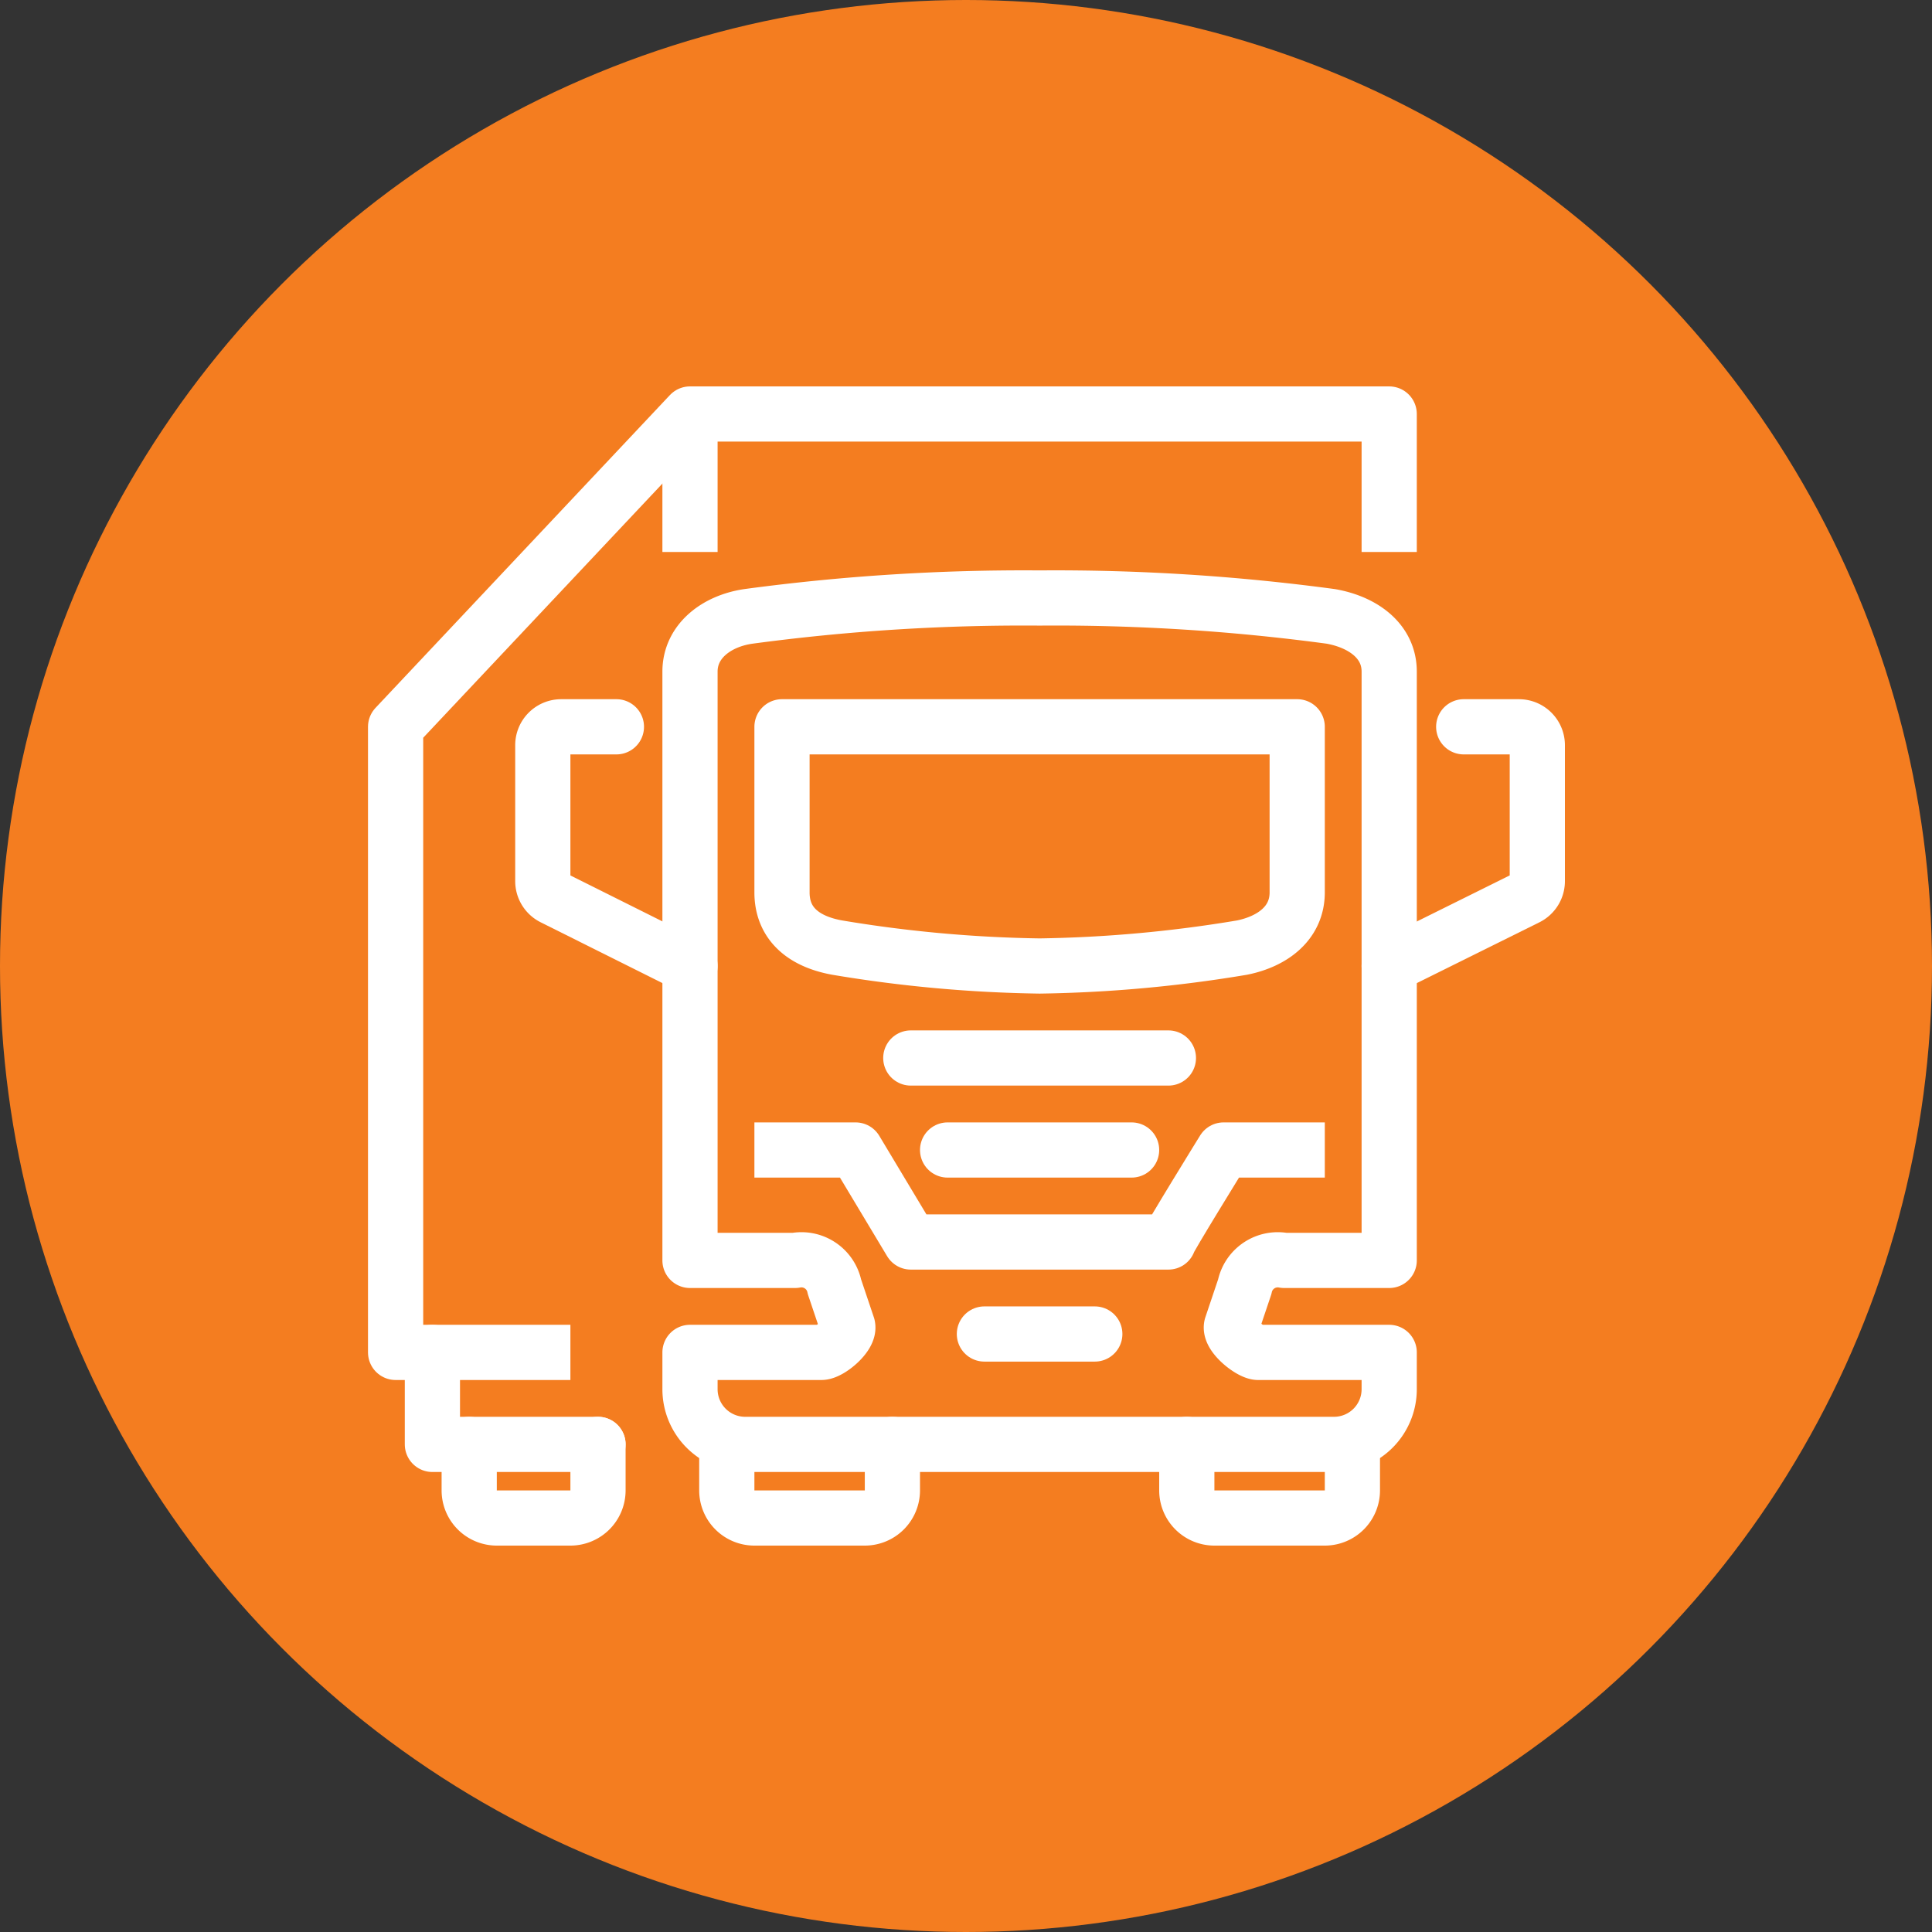 <svg xmlns="http://www.w3.org/2000/svg" viewBox="0 0 105 105"><rect x="0" y="0" width="105" height="105" fill="#333333" stroke="none"/><defs><style>.cls-1{fill:#f47d20;}.cls-2,.cls-3{fill:none;stroke:#fff;stroke-linejoin:round;stroke-width:3px;}.cls-2{stroke-linecap:round;}.cls-3{stroke-linecap:square;}</style></defs><g id="Layer_2" data-name="Layer 2"><g id="Layer_1-2" data-name="Layer 1"><circle class="cls-1" cx="52.5" cy="52.5" r="52.5"/><g id="truck_trailer-road_transport" data-name="truck trailer-road transport"><path class="cls-2" d="M75.5,73.5v2a3,3,0,0,1-3,3h-32a3,3,0,0,1-3-3v-2h7.14c.45,0,1.55-.92,1.43-1.43l-.72-2.14a1.83,1.83,0,0,0-2.14-1.43H37.5v-32c0-1.66,1.45-2.75,3.17-3a112,112,0,0,1,15.83-1,112,112,0,0,1,15.83,1c1.75.31,3.17,1.34,3.17,3v32H69.79a1.83,1.83,0,0,0-2.14,1.43l-.72,2.14c-.12.51,1,1.4,1.43,1.43Z"/><path class="cls-3" d="M42.5,62.5h4l3,5h14c-.09,0,3-5,3-5h4"/><line class="cls-2" x1="51.5" y1="62.5" x2="61.5" y2="62.5"/><line class="cls-2" x1="49.5" y1="57.5" x2="63.5" y2="57.5"/><line class="cls-2" x1="53.5" y1="72.5" x2="59.5" y2="72.5"/><path class="cls-2" d="M42.5,39.5v9c0,1.66,1.12,2.66,3,3a72.56,72.56,0,0,0,11,1,72.56,72.56,0,0,0,11-1c1.68-.34,3-1.34,3-3v-9Z"/><path class="cls-2" d="M37.5,52.5l-7.45-3.72a1,1,0,0,1-.55-.9V40.5a1,1,0,0,1,1-1h3"/><path class="cls-2" d="M75.5,52.5,83,48.78a1,1,0,0,0,.55-.9V40.5a1,1,0,0,0-1-1h-3"/><path class="cls-2" d="M39.5,78.5V81A1.5,1.5,0,0,0,41,82.5h6A1.5,1.5,0,0,0,48.5,81V78.5"/><path class="cls-2" d="M64.5,78.5V81A1.5,1.5,0,0,0,66,82.5h6A1.5,1.5,0,0,0,73.5,81V78.5"/><polyline class="cls-3" points="75.5 28.5 75.5 22.5 37.5 22.5 21.5 39.5 21.5 73.5 29.5 73.5"/><path class="cls-2" d="M25.5,78.5V81A1.5,1.5,0,0,0,27,82.5h4A1.5,1.5,0,0,0,32.5,81V78.5"/><polyline class="cls-2" points="32.5 78.5 23.5 78.5 23.5 73.5"/><line class="cls-3" x1="37.5" y1="23.5" x2="37.5" y2="28.5"/></g></g></g></svg>
